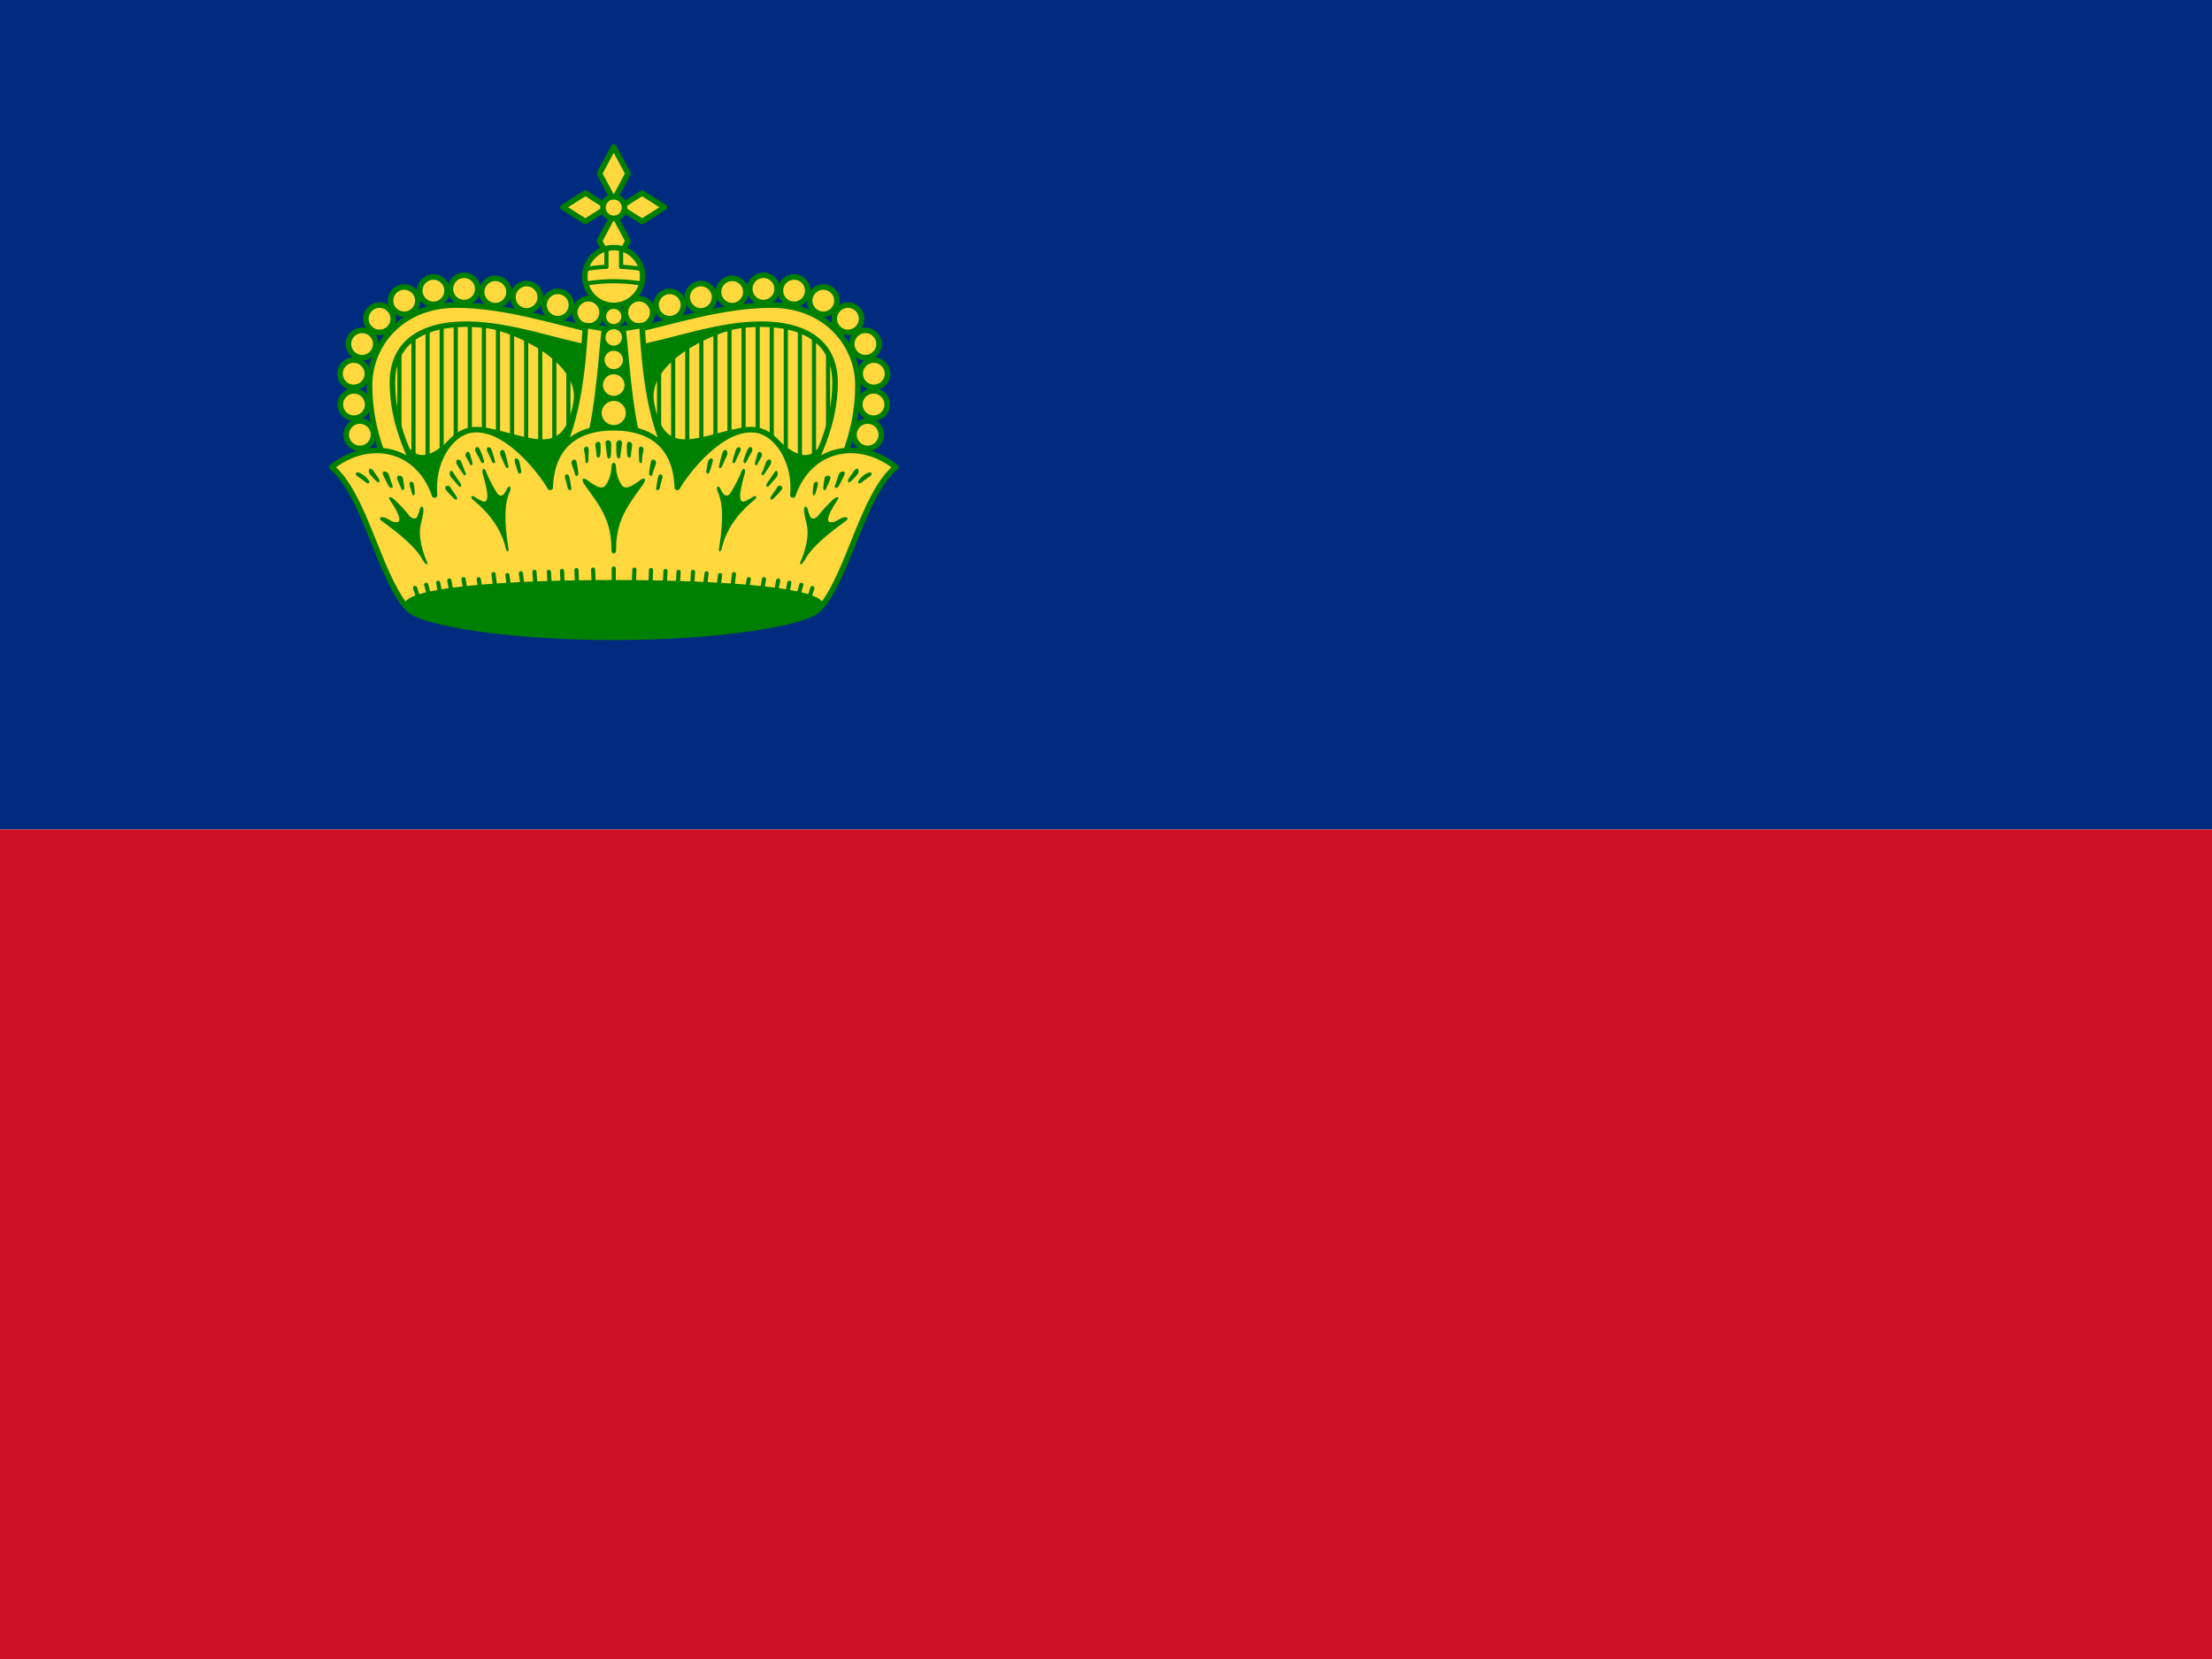 <svg xmlns="http://www.w3.org/2000/svg" xmlns:xlink="http://www.w3.org/1999/xlink" height="480" width="640" id="flag-icon-css-li">
  <path fill="#002b7f" d="M0 0h640v240H0z"/>
  <path fill="#ce1126" d="M0 240h640v240H0z"/>
  <g transform="scale(.8)" fill="#ffd83d" stroke="green" stroke-width="2" stroke-linecap="round" stroke-linejoin="round">
    <g id="a">
      <path d="M216.377 122.29l-1.838 62.5h-63.42c-7.803-15.17-14.247-28.053-14.247-45.498 0-14.6 11.483-26.195 28.033-26.195 17.52 0 36.77 5.904 51.47 9.192z" stroke="none"/>
      <g stroke-width="1.5">
        <path d="M144.456 125.16v36.076m5.094-39.756v48.033m5.093-50.561v57.225m5.093-58.407v44.882m5.094-45.104v45.327m5.093-46.91v46.885m5.094-46.885v46.885m5.093-46.426v46.885m5.094-46.425v46.885m5.093-43.899v46.886m5.093-46.426v52.86m5.094-52.86v46.886m5.093-46.886v46.886"/>
        <path d="M176.395 117.923c10.764 1.775 34.407 12.837 31.71 27.803-3.82 21.21-16.208 12.698-32.63 9.65l-12.407 4.137c-4.44 4.532-10.978 8.683-15.395 3.217h-7.353v28.722h81.342V122.06z" fill="green"/>
      </g>
      <circle cx="212.815" cy="112.983" r="4.94"/>
      <circle cx="201.713" cy="110.311" r="4.94"/>
      <circle cx="190.45" cy="107.482" r="4.94"/>
      <circle cx="179.143" cy="105.596" r="4.94"/>
      <circle cx="167.836" cy="104.481" r="4.94"/>
      <circle cx="156.749" cy="105.113" r="4.94"/>
      <circle cx="146.179" cy="108.732" r="4.94"/>
      <circle cx="137.276" cy="115.28" r="4.94"/>
      <circle cx="130.957" cy="124.414" r="4.94"/>
      <circle cx="127.912" cy="135.156" r="4.94"/>
      <circle cx="128.027" cy="146.301" r="4.94"/>
      <circle cx="130.152" cy="157.215" r="4.94"/>
      <path d="M214.998 119.53l-.46 6.435c-12.29-1.883-29.714-8.732-45.955-8.732-15.006 0-26.654 6.003-26.654 21.14 0 14.92 6.316 28.485 14.704 42.28l-8.73 4.136c-7.804-15.17-14.248-28.053-14.248-45.498 0-14.6 11.484-28.952 31.25-28.952 17.52 0 35.39 5.904 50.092 9.19z"/>
    </g>
    <use height="100%" width="100%" xlink:href="#a" transform="matrix(-1 0 0 1 443.938 0)"/>
    <path d="M221.97 53.125l-5.157 9.656 5.156 9.626 5.155-9.625-5.156-9.655zm0 24.375l-5.157 9.625 5.156 9.656 5.155-9.655-5.156-9.625zm-18.383-2.547l8.132 5.156 8.104-5.157-8.105-5.156-8.133 5.156zm20.526 0l8.106 5.156 8.13-5.157-8.13-5.156-8.107 5.156z"/>
    <circle cx="221.969" cy="75.069" r="3.906"/>
    <circle cx="221.969" cy="100" r="10.455"/>
    <path d="M219.344 89.875c0 3.114-.022 4.924-.03 6.625a62.506 62.506 0 0 0-7.44.78m20.19 0a62.126 62.126 0 0 0-7.44-.78v-6.625m-12.78 12.688a61.39 61.39 0 0 1 10.125-.844c3.45 0 6.83.292 10.124.843" fill="none" stroke-width="1.5"/>
    <path d="M211.75 117.688c-.992 17.082-3.01 34.48-9.656 47.124l10.812-4.375c3.777-14.328 4.57-32.842 5.72-41.593l-6.876-1.156zm20.438 0l-6.875 1.156c1.148 8.75 1.942 27.265 5.718 41.594l10.814 4.375c-6.648-12.646-8.665-30.043-9.656-47.125z"/>
    <path d="M221.953 154.688c-12.913 0-22.4 6.086-22.97 21.593-3.155-5.554-16.51-23.024-28.967-20.686-7.41 1.39-13.957 11.666-12.844 23.437-6.135-17.63-24.107-20.518-37.22-10.093 11.643 9.573 16.822 37.835 26.626 50.094h150.75c9.804-12.258 15.014-40.52 26.656-50.093-13.112-10.425-31.083-7.536-37.218 10.094 1.113-11.77-5.466-22.046-12.875-23.436-12.458-2.338-25.78 15.132-28.937 20.687-.57-15.506-10.086-21.593-23-21.593z"/>
    <g stroke-width="1.5">
      <path d="M297.107 219.026c0 5.58-33.662 11.718-75.138 11.718-41.477 0-75.14-6.137-75.14-11.718 0-5.58 33.663-8.502 75.14-8.502 41.475 0 75.137 2.92 75.137 8.502z" fill="green"/>
      <circle cx="221.969" cy="114.445" r="3.504"/>
      <circle cx="221.969" cy="122.027" r="3.734"/>
      <circle cx="221.969" cy="130.184" r="4.079"/>
      <circle cx="221.969" cy="139.261" r="4.653"/>
      <circle cx="221.969" cy="149.371" r="5.113"/>
      <path d="M219.938 159.206c-.553-.007-1.076.46-.938 1.344.163 1.043.367 2.995.563 4.312.22 1.493 1.09 1.13 1.312-.03.22-1.162.132-1.907.188-4.064.027-1.078-.573-1.555-1.125-1.562zm4.062 0c-.553.007-1.153.484-1.125 1.562.055 2.157-.034 2.902.188 4.063.22 1.162 1.09 1.525 1.312.032.195-1.317.4-3.27.563-4.312.138-.885-.385-1.35-.938-1.344zm-7.687.562c-.506.07-1.03.58-1 1.125.055.996.33 2.19.437 3.688.11 1.55 1.202.948 1.313.063.11-.884.235-2.192.125-3.906-.042-.643-.323-.925-.657-.97a.84.84 0 0 0-.217 0zm11.093 0c-.334.043-.615.326-.656.97a20.13 20.13 0 0 0 .125 3.905c.11.885 1.202 1.486 1.313-.062.107-1.498.382-2.69.437-3.687.03-.544-.494-1.054-1-1.125a.84.84 0 0 0-.22 0zm-15.437 1.75c-.464.12-.89.677-.75 1.313.275 1.273.53 2.68.53 3.97 0 1.106.945.71 1-.063a59.76 59.76 0 0 0 .156-3.906c0-1.114-.474-1.43-.937-1.312zm19.686 0c-.33.09-.625.477-.625 1.313 0 1.494.103 3.133.158 3.907.055.774 1 1.17 1 .063 0-1.29.254-2.697.53-3.97.14-.635-.286-1.192-.75-1.312a.55.55 0 0 0-.312 0zm-59.093.17c-.555-.017-.943.735-.563 1.564.608 1.327 1.254 2.165 1.875 3.594.553 1.27 1.4.478 1.125-.407-.277-.885-.577-1.87-1.406-3.75-.31-.706-.7-.99-1.03-1zm98.812 0c-.332.012-.72.296-1.03 1-.83 1.88-1.13 2.867-1.407 3.75-.277.886.57 1.68 1.125.408.62-1.43 1.266-2.267 1.875-3.594.38-.83-.008-1.58-.563-1.563zm-94.812.064c-.408.124-.656.642-.407 1.25.498 1.216 1.217 2.463 1.72 3.78.44 1.162 1.425.833 1.093-.218-.333-1.05-.432-1.665-1.095-3.656-.332-.995-.905-1.28-1.312-1.156zm90.5 0c-.35.074-.752.41-1 1.156-.664 1.99-.763 2.606-1.094 3.656-.333 1.05.65 1.38 1.093.22.502-1.32 1.22-2.566 1.718-3.782.25-.608.003-1.126-.405-1.25a.592.592 0 0 0-.312 0zm-85.5.97c-.515.096-.913.88-.563 1.842.443 1.217 1.072 2.368 1.625 3.75.553 1.383 1.47 1.104 1.25.22-.22-.886-.492-2.352-1.156-4.563-.29-.967-.758-1.325-1.157-1.25zm80.812 0c-.4-.078-.866.28-1.156 1.25-.665 2.21-.936 3.676-1.157 4.56-.222.886.696 1.165 1.25-.218.553-1.382 1.182-2.533 1.625-3.75.35-.96-.05-1.746-.563-1.843zm-93.187.686c-.557.057-1.065.965-.72 1.656.554 1.106.904 1.483 1.438 2.657.553 1.217 1.16.275.938-.5-.222-.774-.505-1.675-.78-2.78-.204-.81-.542-1.066-.876-1.032zm105.562 0c-.334-.034-.672.22-.875 1.03-.276 1.107-.56 2.008-.78 2.783-.223.775.383 1.717.936.5.535-1.173.885-1.55 1.44-2.656.344-.69-.163-1.6-.72-1.656zm-67.03 2.798c-.585 0-1.21.774-1 1.5.33 1.16.843 2.19 1.218 3.687.33 1.327 1.274.666 1.218-.218-.055-.885-.207-2.09-.593-3.97-.146-.704-.494-1-.844-1zm28.5 0c-.352 0-.7.295-.845 1-.387 1.88-.538 3.084-.594 3.97-.054.883.888 1.544 1.22.217.374-1.496.887-2.526 1.22-3.687.206-.726-.417-1.5-1-1.5zm-14.25 1.187c-.72 0-.82.966-.845 1.75-.083 2.572-1.15 5.07-2.062 6.313-.913 1.244-2.256.913-3.5.25-1.245-.664-1.986-1.16-3.313-2.156-1.327-.996-2.334-.414-.75 1.843 4.617 6.58 9.625 12.205 9.625 22.938 0 1.39.242 1.813.844 1.813.6 0 .874-.424.874-1.812 0-10.732 4.976-16.356 9.594-22.937 1.583-2.257.577-2.84-.75-1.843-1.327.995-2.07 1.492-3.313 2.156-1.244.663-2.588.994-3.5-.25-.913-1.244-1.98-3.74-2.062-6.313-.026-.784-.125-1.75-.844-1.75zm-35.282-1.61a.592.592 0 0 0-.188.03c-.27.086-.448.41-.344.97.186 1.002.88 2.967 1.157 3.906.276.94 1.432.74 1.156-.532-.278-1.272-.263-1.656-.595-3.094-.18-.786-.747-1.27-1.187-1.28zm70.562 0c-.44.012-1.006.495-1.187 1.28-.332 1.44-.318 1.823-.594 3.095-.278 1.272.878 1.472 1.155.53.276-.938.97-2.903 1.156-3.905.105-.56-.074-.884-.342-.97a.598.598 0 0 0-.188-.03zm-91.53.406c-.58.045-.995.772-.407 1.843.633 1.157 1.72 2.608 2.218 3.438.5.83 1.36.27.75-.78-.607-1.05-.81-2.258-1.53-3.75-.27-.56-.684-.778-1.03-.75zm112.5 0c-.35-.028-.763.19-1.032.75-.72 1.492-.924 2.7-1.532 3.75-.608 1.05.253 1.61.75.78.498-.83 1.585-2.28 2.22-3.437.587-1.07.172-1.798-.407-1.844zm-144.19 3.328c-.667-.035-.876 1.17-.25 1.97.914 1.16 1.55 1.776 2.595 2.718.83.746 1.07-.222.656-.97-.413-.745-1.013-1.504-1.842-2.75-.455-.68-.853-.95-1.157-.968zm175.876 0c-.303.016-.7.287-1.156.97-.83 1.244-1.43 2.003-1.844 2.75-.414.746-.173 1.714.657.968 1.046-.942 1.68-1.558 2.593-2.72.627-.797.418-2.003-.25-1.968zm-170.843 1c-.533.007-.884.4-.47 1.313.595 1.307 1.378 2.787 1.876 3.782.496.995 2.013 1.33 1.405-.22-.608-1.547-.728-2.342-1.28-3.78-.278-.72-1-1.1-1.532-1.094zm165.812 0c-.532-.007-1.255.375-1.53 1.094-.554 1.438-.674 2.233-1.282 3.78-.61 1.55.908 1.215 1.406.22.497-.995 1.28-2.475 1.874-3.78.414-.914.063-1.307-.47-1.314zm-175.562.344c-.774.008-.84.784-.157 1.28.913.665 2 1.4 3.063 2.25 1.243.997 1.725.08 1.06-.75-.662-.828-1.308-1.67-2.967-2.5-.415-.206-.743-.282-1-.28zm185.312 0c-.258-.003-.585.074-1 .28-1.66.83-2.305 1.672-2.97 2.5-.662.83-.18 1.747 1.064.75 1.06-.85 2.15-1.585 3.06-2.25.685-.496.62-1.272-.155-1.28zm-109.656.72c-.434.06-.808.55-.626 1.186.33 1.16.708 2.392.937 3.594.223 1.162 1.566 1.176 1.345.125-.22-1.05-.332-2.365-.72-3.97-.144-.6-.447-.89-.75-.936a.62.62 0 0 0-.186 0zm33.81 0c-.3.046-.604.335-.75.936-.385 1.604-.497 2.92-.717 3.97-.222 1.05 1.122 1.036 1.343-.126.23-1.202.606-2.433.938-3.594.18-.635-.192-1.127-.625-1.187a.62.62 0 0 0-.19 0zm-63.905-1.986c-.34.094-.536.744-.28 1.656 1.41 5.06 1.84 7.724 1.593 8.97-.25 1.243-.932 1.413-1.844 1a18.844 18.844 0 0 1-2.813-1.595c-.828-.58-1.69.114-.5 1.094 6.056 4.977 10.253 10.665 11.876 17.563.332 1.41 1.218 1.576.97 0-1.373-8.69-1.637-15.833.437-20.312.78-1.683-.006-3.3-1.25-.562-.83 1.825-2.172 2.545-3.25.97-1.08-1.577-3.306-5.78-3.97-7.69-.248-.714-.555-1.045-.812-1.092a.352.352 0 0 0-.155 0zm94.03 0c-.255.047-.562.378-.81 1.093-.665 1.907-2.892 6.11-3.97 7.687-1.08 1.576-2.42.856-3.25-.97-1.244-2.736-2.03-1.12-1.25.564 2.074 4.48 1.81 11.623.438 20.313-.25 1.576.637 1.41.968 0 1.624-6.898 5.82-12.586 11.876-17.562 1.192-.98.33-1.674-.5-1.093-.83.58-1.9 1.18-2.812 1.594-.912.415-1.595.245-1.844-1-.25-1.244.184-3.91 1.594-8.968.254-.912.058-1.562-.28-1.656a.352.352 0 0 0-.158 0zm-124.467 2.422c-.547.007-1 .39-.75 1.22.398 1.328 1.223 2.764 1.5 3.593.276.83 1.165.443 1-.718-.166-1.16-.248-1.853-.47-3.125-.11-.636-.734-.976-1.28-.97zm155.062 0c-.546-.007-1.17.333-1.28.97-.223 1.27-.304 1.963-.47 3.124-.166 1.16.723 1.548 1 .72.276-.83 1.1-2.266 1.5-3.595.25-.83-.204-1.212-.75-1.22zm-136.28-1.735c-.636-.114-.728 1.524-.19 2.188.72.886 1.72 1.955 2.72 3.157.83.995 1.342.11.844-.72-.498-.83-1.236-1.71-2.563-3.81-.33-.527-.6-.776-.81-.814zm117.5 0c-.213.038-.482.287-.814.813-1.327 2.1-2.065 2.982-2.562 3.812-.498.83.014 1.714.844.72 1-1.203 2-2.272 2.718-3.157.54-.663.448-2.3-.187-2.187zm-132 3.954c-.395-.027-.73.292-.564 1.094.232 1.117.567 2.044.844 3.095.276 1.05 1 .87 1-.125 0-.996-.178-2.106-.344-3.157-.083-.525-.543-.878-.937-.906zm146.5 0c-.395.028-.856.38-.94.906-.165 1.05-.342 2.16-.342 3.157 0 .995.723 1.175 1 .125.276-1.05.612-1.978.843-3.094.167-.8-.167-1.12-.56-1.093zm-133.407 1.42c-.62.095-1.164.693-.438 1.626 1.16 1.493 2.432 2.54 2.875 3.094.442.553 1.563.35.844-.813-.735-1.186-1.846-2.615-2.344-3.5-.187-.33-.566-.462-.937-.406zm120.062 0c-.272.03-.548.16-.687.407-.498.885-1.61 2.314-2.344 3.5-.72 1.162.4 1.366.844.813.442-.553 1.713-1.6 2.875-3.094.725-.933.18-1.53-.438-1.625a.873.873 0 0 0-.25 0zm-140.72 4.174c-.487-.043-.656.35 0 1.25 1.494 2.047 3.14 5.143 3.25 6.47.112 1.327-.544 1.312-1.155 1.312-1.825 0-2.716-1.332-4.375-1.72-1.66-.386-1.9.487-.72 1.345 6.084 4.424 12.18 9.36 14.626 13.844.996 1.826 2.342 2.493 1.595.75-2.287-5.336-2.84-9.856-2.344-12.593.5-2.737 1.178-4.58 1.095-6.156-.083-1.575-.977-1.467-1.344 0-.248.996-.73 2.315-1.06 2.813-.333.498-1.667.777-2.94-.937-1.27-1.714-4.48-5.015-5.53-5.844-.394-.31-.8-.505-1.094-.53zm161.626 0c-.292.027-.7.22-1.092.532-1.05.83-4.26 4.13-5.532 5.844-1.272 1.714-2.606 1.435-2.937.937-.333-.498-.815-1.817-1.064-2.812-.367-1.467-1.26-1.575-1.343 0-.083 1.577.595 3.42 1.093 6.157s-.056 7.257-2.343 12.594c-.747 1.743.598 1.076 1.593-.75 2.447-4.484 8.543-9.42 14.625-13.843 1.182-.858.942-1.73-.717-1.344-1.66.387-2.55 1.72-4.375 1.72-.61 0-1.268.014-1.157-1.313.112-1.327 1.758-4.423 3.25-6.47.658-.9.49-1.293 0-1.25z" fill="green" stroke="none"/>
      <path d="M150.127 212.65l1.95 6.175m2.06-7.344l1.728 6.24m2.605-6.952l1.187 6.365m2.833-7.17l1.27 6.35m3.886-6.858l1.032 6.392m4.452-6.385l1.112 6.378m4.242-8.19l.803 6.426m4.234-6.1l.804 6.425m4.07-7.073l.805 6.424m4.088-6.928l.442 6.46m4.786-6.462l.384 6.463m4.357-6.79l.326 6.467m4.9-6.793l.272 6.47m5.74-6.632l.272 6.47m79.044.176l-1.95 6.175m-2.06-7.344l-1.728 6.24m-2.604-6.952l-1.187 6.365m-2.832-7.17l-1.27 6.35m-3.886-6.858l-1.033 6.392m-4.453-6.385l-1.112 6.378m-4.24-8.19l-.805 6.426m-4.233-6.1l-.804 6.425m-4.07-7.073l-.804 6.424m-4.09-6.928l-.442 6.46m-4.787-6.462l-.382 6.463m-4.357-6.79l-.326 6.467m-4.9-6.793l-.27 6.47m-5.742-6.632l-.27 6.47m-7.203-6.89v7.122"/>
    </g>
  </g>
</svg>
